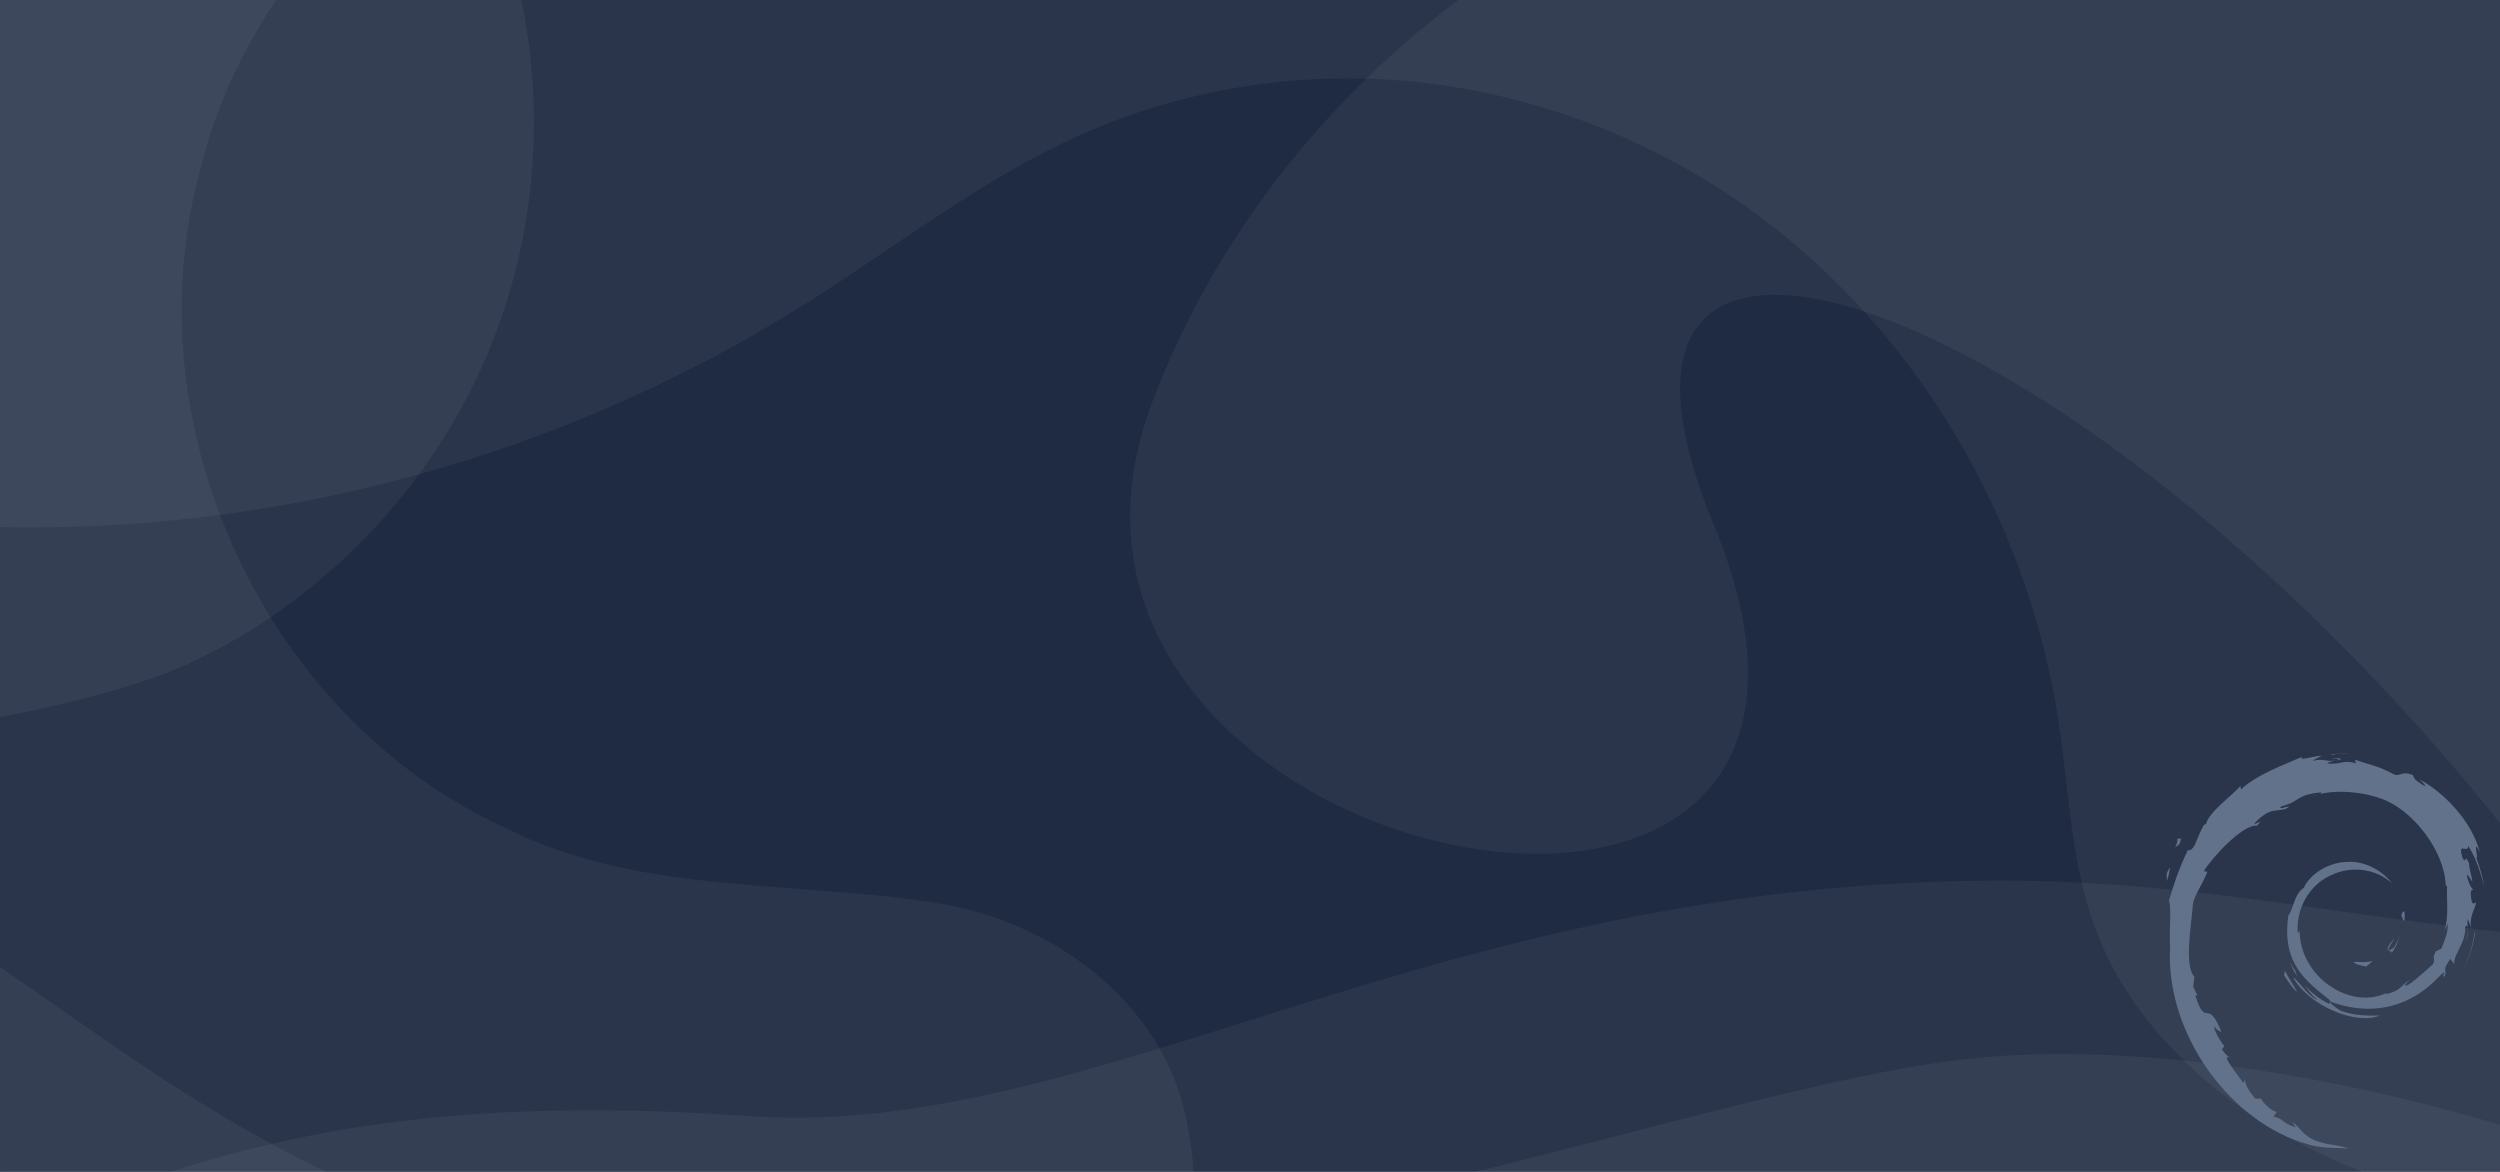 <?xml version="1.0" encoding="UTF-8" standalone="no"?>
<!-- Created with Inkscape (http://www.inkscape.org/) -->

<svg
   xmlns:ns2="http://ns.adobe.com/AdobeIllustrator/10.0/"
   xmlns:dc="http://purl.org/dc/elements/1.1/"
   xmlns:cc="http://creativecommons.org/ns#"
   xmlns:rdf="http://www.w3.org/1999/02/22-rdf-syntax-ns#"
   xmlns:svg="http://www.w3.org/2000/svg"
   xmlns="http://www.w3.org/2000/svg"
   xmlns:sodipodi="http://sodipodi.sourceforge.net/DTD/sodipodi-0.dtd"
   xmlns:inkscape="http://www.inkscape.org/namespaces/inkscape"
   width="640"
   height="300"
   viewBox="0 0 169.333 79.375"
   version="1.1"
   id="svg8"
   inkscape:version="0.92.2 (5c3e80d, 2017-08-06)"
   sodipodi:docname="isolinux-syslinux.svg"
   inkscape:export-filename="C:\Users\xine\Documents\2018-debian-buster\futurePrototype-source\boot-screen\isolinux-syslinux\png\isolinux-syslinux.png"
   inkscape:export-xdpi="96"
   inkscape:export-ydpi="96">
  <defs
     id="defs2" />
  <sodipodi:namedview
     id="base"
     pagecolor="#ffffff"
     bordercolor="#b20eb2"
     borderopacity="1"
     inkscape:pageopacity="0.0"
     inkscape:pageshadow="2"
     inkscape:zoom="0.77514562"
     inkscape:cx="326.23938"
     inkscape:cy="181.52229"
     inkscape:document-units="px"
     inkscape:current-layer="layer1"
     showgrid="false"
     units="px"
     borderlayer="true"
     inkscape:showpageshadow="false"
     showborder="true"
     inkscape:window-width="1920"
     inkscape:window-height="1017"
     inkscape:window-x="-8"
     inkscape:window-y="-8"
     inkscape:window-maximized="1"
     inkscape:snap-bbox="true"
     inkscape:bbox-paths="true"
     inkscape:bbox-nodes="true"
     inkscape:snap-bbox-edge-midpoints="true"
     inkscape:snap-bbox-midpoints="true"
     inkscape:object-paths="true"
     inkscape:snap-intersection-paths="true"
     inkscape:snap-smooth-nodes="true"
     inkscape:snap-midpoints="true"
     inkscape:snap-page="true"
     inkscape:snap-global="false"
     showguides="true"
     inkscape:guide-bbox="true" />
  <g
     inkscape:label="Layer 1"
     inkscape:groupmode="layer"
     id="layer1"
     transform="translate(0,-217.625)">
    <rect
       style="opacity:1;fill:#1f2b43;fill-opacity:1;fill-rule:nonzero;stroke:none;stroke-width:2.646;stroke-linecap:square;stroke-linejoin:miter;stroke-miterlimit:4;stroke-dasharray:none;stroke-dashoffset:0;stroke-opacity:1;paint-order:normal"
       id="rect812"
       width="169.333"
       height="79.375"
       x="0"
       y="217.625" />
    <g
       id="g898"
       transform="matrix(0.817,0,0,0.817,9.125,69.597)"
       style="stroke-width:1.223">
      <path
         id="rect839"
         d="m -33.261,170 v 127 H 82.547 c 4.193,-6.546 6.329,-14.23 4.801,-22.104 C 85.843,265.011 76.986,258.107 67.595,256.243 55.325,254.047 42.153,255.595 30.675,249.8 10.764,240.66 -0.322,216.492 5.393,195.415 7.851,185.227 14.074,176.327 22.286,170 Z"
         style="display:inline;opacity:0.05;fill:#ffffff;fill-opacity:1;fill-rule:nonzero;stroke:none;stroke-width:8.54;stroke-linecap:butt;stroke-linejoin:round;stroke-miterlimit:4;stroke-dasharray:none;stroke-dashoffset:0;stroke-opacity:1;paint-order:normal;enable-background:new"
         inkscape:connector-curvature="0" />
      <path
         id="rect841"
         d="m 154.941,254.19 c -47.353,-0.085 -75.256,21.533 -104.006,19.526 -44.73,-3.121 -55.2,9.659 -84.196,17.362 v 5.921 H 207.568 v -37.99 c -15.265,0.264 -32.762,-4.644 -51.506,-4.813 -0.375,-0.003 -0.749,-0.006 -1.122,-0.006 z"
         style="display:inline;opacity:0.05;fill:#ffffff;fill-opacity:1;fill-rule:nonzero;stroke:none;stroke-width:8.54;stroke-linecap:butt;stroke-linejoin:round;stroke-miterlimit:4;stroke-dasharray:none;stroke-dashoffset:0;stroke-opacity:1;paint-order:normal;enable-background:new"
         inkscape:connector-curvature="0" />
      <path
         id="rect843"
         d="m -33.261,250.38 v 46.619 H 207.568 v -18.609 c -15.433,-6.137 -38.473,-11.412 -55.974,-9.378 -26.015,3.023 -81.355,26.437 -122.531,14.346 -28.523,-8.375 -40.588,-27.225 -62.324,-32.979 z"
         style="display:inline;opacity:0.05;fill:#ffffff;fill-opacity:1;fill-rule:nonzero;stroke:none;stroke-width:8.54;stroke-linecap:butt;stroke-linejoin:round;stroke-miterlimit:4;stroke-dasharray:none;stroke-dashoffset:0;stroke-opacity:1;paint-order:normal;enable-background:new"
         inkscape:connector-curvature="0" />
      <path
         id="rect845"
         d="m -33.261,170 v 73.218 c 13.926,-0.551 30.492,-3.606 37.985,-7.129 11.465,-5.391 20.695,-15.362 25.185,-27.206 3.875,-10.221 4.227,-21.74 0.982,-32.178 -0.714,-2.297 -1.601,-4.539 -2.647,-6.705 z"
         style="display:inline;opacity:0.05;fill:#ffffff;fill-opacity:1;fill-rule:nonzero;stroke:none;stroke-width:8.54;stroke-linecap:butt;stroke-linejoin:round;stroke-miterlimit:4;stroke-dasharray:none;stroke-dashoffset:0;stroke-opacity:1;paint-order:normal;enable-background:new"
         inkscape:connector-curvature="0" />
      <path
         id="rect847"
         d="m -33.261,170 v 52.333 c 8.73,1.83 17.66,2.703 26.58,2.56 21.85,-0.35 43.571,-6.785 62.085,-18.394 7.723,-4.843 14.949,-10.59 23.291,-14.264 8.324,-3.666 17.589,-5.132 26.65,-4.341 9.061,0.791 17.903,3.827 25.607,8.662 15.408,9.67 25.849,26.545 28.556,44.533 0.857,5.691 1.006,11.562 2.993,16.963 2.392,6.502 7.336,11.856 13.132,15.652 5.796,3.795 12.424,6.142 19.128,7.888 4.213,1.098 8.518,1.985 12.807,2.91 V 170 Z"
         style="display:inline;opacity:0.05;fill:#ffffff;fill-opacity:1;fill-rule:nonzero;stroke:none;stroke-width:8.54;stroke-linecap:butt;stroke-linejoin:round;stroke-miterlimit:4;stroke-dasharray:none;stroke-dashoffset:0;stroke-opacity:1;paint-order:normal;enable-background:new"
         inkscape:connector-curvature="0" />
      <path
         id="rect849"
         d="m 130.565,170 c -20.262,7.165 -38.094,23.16 -46.209,44.535 -14.767,38.897 65.267,55.502 46.534,10.09 -16.002,-38.79 41.017,-14.679 76.677,40.719 v -79.787 c -5.421,-2.649 -13.501,-7.108 -26.284,-13.473 -1.543,-0.768 -3.108,-1.462 -4.693,-2.084 z"
         style="display:inline;opacity:0.05;fill:#ffffff;fill-opacity:1;fill-rule:nonzero;stroke:none;stroke-width:8.54;stroke-linecap:butt;stroke-linejoin:round;stroke-miterlimit:4;stroke-dasharray:none;stroke-dashoffset:0;stroke-opacity:1;paint-order:normal;enable-background:new"
         inkscape:connector-curvature="0" />
    </g>
    <g
       transform="matrix(0.247,0,0,0.247,146.771,268.62)"
       id="Layer_1"
       ns2:layer="yes"
       ns2:dimmedPercent="50"
       ns2:rgbTrio="#4F008000FFFF"
       style="opacity:1;fill:#62728b;fill-opacity:1;stroke-width:1.071">
      <g
         id="g28"
         style="fill:#62728b;fill-opacity:1;stroke-width:1.071">
        <path
           style="fill:#62728b;fill-opacity:1;stroke-width:1.071"
           inkscape:connector-curvature="0"
           ns2:knockout="Off"
           d="m 51.986,57.297 c -1.797,0.025 0.34,0.926 2.686,1.287 0.648,-0.506 1.236,-1.018 1.76,-1.516 -1.461,0.358 -2.948,0.366 -4.446,0.229"
           id="path4" />
        <path
           style="fill:#62728b;fill-opacity:1;stroke-width:1.071"
           inkscape:connector-curvature="0"
           ns2:knockout="Off"
           d="m 61.631,54.893 c 1.07,-1.477 1.85,-3.094 2.125,-4.766 -0.24,1.192 -0.887,2.221 -1.496,3.307 -3.359,2.115 -0.316,-1.256 -0.002,-2.537 -3.612,4.546 -0.496,2.726 -0.627,3.996"
           id="path6" />
        <path
           style="fill:#62728b;fill-opacity:1;stroke-width:1.071"
           inkscape:connector-curvature="0"
           ns2:knockout="Off"
           d="m 65.191,45.629 c 0.217,-3.236 -0.637,-2.213 -0.924,-0.978 0.335,0.174 0.6,2.281 0.924,0.978"
           id="path8" />
        <path
           style="fill:#62728b;fill-opacity:1;stroke-width:1.071"
           inkscape:connector-curvature="0"
           ns2:knockout="Off"
           d="m 45.172,1.399 c 0.959,0.172 2.072,0.304 1.916,0.533 1.049,-0.23 1.287,-0.442 -1.916,-0.533"
           id="path10" />
        <path
           style="fill:#62728b;fill-opacity:1;stroke-width:1.071"
           inkscape:connector-curvature="0"
           ns2:knockout="Off"
           d="M 47.088,1.932 46.41,2.072 47.041,2.016 47.088,1.932"
           id="path12" />
        <path
           style="fill:#62728b;fill-opacity:1;stroke-width:1.071"
           inkscape:connector-curvature="0"
           ns2:knockout="Off"
           d="m 76.992,46.856 c 0.107,2.906 -0.85,4.316 -1.713,6.812 l -1.553,0.776 c -1.271,2.468 0.123,1.567 -0.787,3.53 -1.984,1.764 -6.021,5.52 -7.313,5.863 -0.943,-0.021 0.639,-1.113 0.846,-1.541 -2.656,1.824 -2.131,2.738 -6.193,3.846 L 60.16,65.878 C 50.142,70.591 36.226,61.251 36.409,48.507 c -0.107,0.809 -0.304,0.607 -0.526,0.934 -0.517,-6.557 3.028,-13.143 9.007,-15.832 5.848,-2.895 12.704,-1.707 16.893,2.197 -2.301,-3.014 -6.881,-6.209 -12.309,-5.91 -5.317,0.084 -10.291,3.463 -11.951,7.131 -2.724,1.715 -3.04,6.611 -4.227,7.507 -1.597,11.737 3.004,16.808 10.787,22.773 1.225,0.826 0.345,0.951 0.511,1.58 -2.586,-1.211 -4.954,-3.039 -6.901,-5.277 1.033,1.512 2.148,2.982 3.589,4.137 -2.438,-0.826 -5.695,-5.908 -6.646,-6.115 4.203,7.525 17.052,13.197 23.78,10.383 -3.113,0.115 -7.068,0.064 -10.566,-1.229 -1.469,-0.756 -3.467,-2.322 -3.11,-2.615 9.182,3.43 18.667,2.598 26.612,-3.771 2.021,-1.574 4.229,-4.252 4.867,-4.289 -0.961,1.445 0.164,0.695 -0.574,1.971 2.014,-3.248 -0.875,-1.322 2.082,-5.609 l 1.092,1.504 c -0.406,-2.696 3.348,-5.97 2.967,-10.234 0.861,-1.304 0.961,1.403 0.047,4.403 1.268,-3.328 0.334,-3.863 0.66,-6.609 0.352,0.923 0.814,1.904 1.051,2.878 -0.826,-3.216 0.848,-5.416 1.262,-7.285 -0.408,-0.181 -1.275,1.422 -1.473,-2.377 0.029,-1.65 0.459,-0.865 0.625,-1.271 -0.324,-0.186 -1.174,-1.451 -1.691,-3.877 0.375,-0.57 1.002,1.478 1.512,1.562 -0.328,-1.929 -0.893,-3.4 -0.916,-4.88 -1.49,-3.114 -0.527,0.415 -1.736,-1.337 -1.586,-4.947 1.316,-1.148 1.512,-3.396 2.404,3.483 3.775,8.881 4.404,11.117 -0.48,-2.726 -1.256,-5.367 -2.203,-7.922 0.73,0.307 -1.176,-5.609 0.949,-1.691 C 83.519,18.706 76.074,10.902 69.225,7.24 70.063,8.007 71.121,8.97 70.741,9.121 67.335,7.093 67.934,6.935 67.446,6.078 64.671,4.949 64.489,6.169 62.651,6.08 57.421,3.306 56.413,3.601 51.6,1.863 l 0.219,1.023 c -3.465,-1.154 -4.037,0.438 -7.782,0.004 -0.228,-0.178 1.2,-0.644 2.375,-0.815 -3.35,0.442 -3.193,-0.66 -6.471,0.122 0.808,-0.567 1.662,-0.942 2.524,-1.424 -2.732,0.166 -6.522,1.59 -5.352,0.295 -4.456,1.988 -12.37,4.779 -16.811,8.943 l -0.14,-0.933 c -2.035,2.443 -8.874,7.296 -9.419,10.46 l -0.544,0.127 c -1.059,1.793 -1.744,3.825 -2.584,5.67 -1.385,2.36 -2.03,0.908 -1.833,1.278 -2.724,5.523 -4.077,10.164 -5.246,13.97 0.833,1.245 0.02,7.495 0.335,12.497 -1.368,24.704 17.338,48.69 37.785,54.228 2.997,1.072 7.454,1.031 11.245,1.141 -4.473,-1.279 -5.051,-0.678 -9.408,-2.197 -3.143,-1.48 -3.832,-3.17 -6.058,-5.102 l 0.881,1.557 c -4.366,-1.545 -2.539,-1.912 -6.091,-3.037 l 0.941,-1.229 C 28.751,98.334 26.418,96.056 25.78,94.795 l -1.548,0.061 c -1.86,-2.295 -2.851,-3.949 -2.779,-5.23 l -0.5,0.891 c -0.567,-0.973 -6.843,-8.607 -3.587,-6.83 -0.605,-0.553 -1.409,-0.9 -2.281,-2.484 l 0.663,-0.758 c -1.567,-2.016 -2.884,-4.6 -2.784,-5.461 0.836,1.129 1.416,1.34 1.99,1.533 -3.957,-9.818 -4.179,-0.541 -7.176,-9.994 L 8.412,66.472 C 7.926,65.74 7.631,64.945 7.24,64.165 l 0.276,-2.75 C 4.667,58.121 6.719,47.409 7.13,41.534 7.415,39.145 9.508,36.602 11.1,32.614 l -0.97,-0.167 c 1.854,-3.234 10.586,-12.988 14.63,-12.486 1.959,-2.461 -0.389,-0.009 -0.772,-0.629 4.303,-4.453 5.656,-3.146 8.56,-3.947 3.132,-1.859 -2.688,0.725 -1.203,-0.709 5.414,-1.383 3.837,-3.144 10.9,-3.846 0.745,0.424 -1.729,0.655 -2.35,1.205 4.511,-2.207 14.275,-1.705 20.617,1.225 7.359,3.439 15.627,13.605 15.953,23.17 l 0.371,0.1 c -0.188,3.802 0.582,8.199 -0.752,12.238 l 0.908,-1.912"
           id="path14" />
        <path
           style="fill:#62728b;fill-opacity:1;stroke-width:1.071"
           inkscape:connector-curvature="0"
           ns2:knockout="Off"
           d="m 32.372,59.764 -0.252,1.26 c 1.181,1.604 2.118,3.342 3.626,4.596 -1.085,-2.118 -1.891,-2.993 -3.374,-5.856"
           id="path16" />
        <path
           style="fill:#62728b;fill-opacity:1;stroke-width:1.071"
           inkscape:connector-curvature="0"
           ns2:knockout="Off"
           d="m 35.164,59.654 c -0.625,-0.691 -0.995,-1.523 -1.409,-2.352 0.396,1.457 1.207,2.709 1.962,3.982 l -0.553,-1.63"
           id="path18" />
        <path
           style="fill:#62728b;fill-opacity:1;stroke-width:1.071"
           inkscape:connector-curvature="0"
           ns2:knockout="Off"
           d="m 84.568,48.916 -0.264,0.662 c -0.484,3.438 -1.529,6.84 -3.131,9.994 1.77,-3.328 2.915,-6.968 3.395,-10.656"
           id="path20" />
        <path
           style="fill:#62728b;fill-opacity:1;stroke-width:1.071"
           inkscape:connector-curvature="0"
           ns2:knockout="Off"
           d="M 45.527,0.537 C 46.742,0.092 48.514,0.293 49.803,0 48.123,0.141 46.451,0.225 44.8,0.438 l 0.727,0.099"
           id="path22" />
        <path
           style="fill:#62728b;fill-opacity:1;stroke-width:1.071"
           inkscape:connector-curvature="0"
           ns2:knockout="Off"
           d="m 2.872,23.219 c 0.28,2.592 -1.95,3.598 0.494,1.889 1.31,-2.951 -0.512,-0.815 -0.494,-1.889"
           id="path24" />
        <path
           style="fill:#62728b;fill-opacity:1;stroke-width:1.071"
           inkscape:connector-curvature="0"
           ns2:knockout="Off"
           d="M 0,35.215 C 0.563,33.487 0.665,32.449 0.88,31.449 -0.676,33.438 0.164,33.862 0,35.215"
           id="path26" />
      </g>
    </g>
  </g>
</svg>
